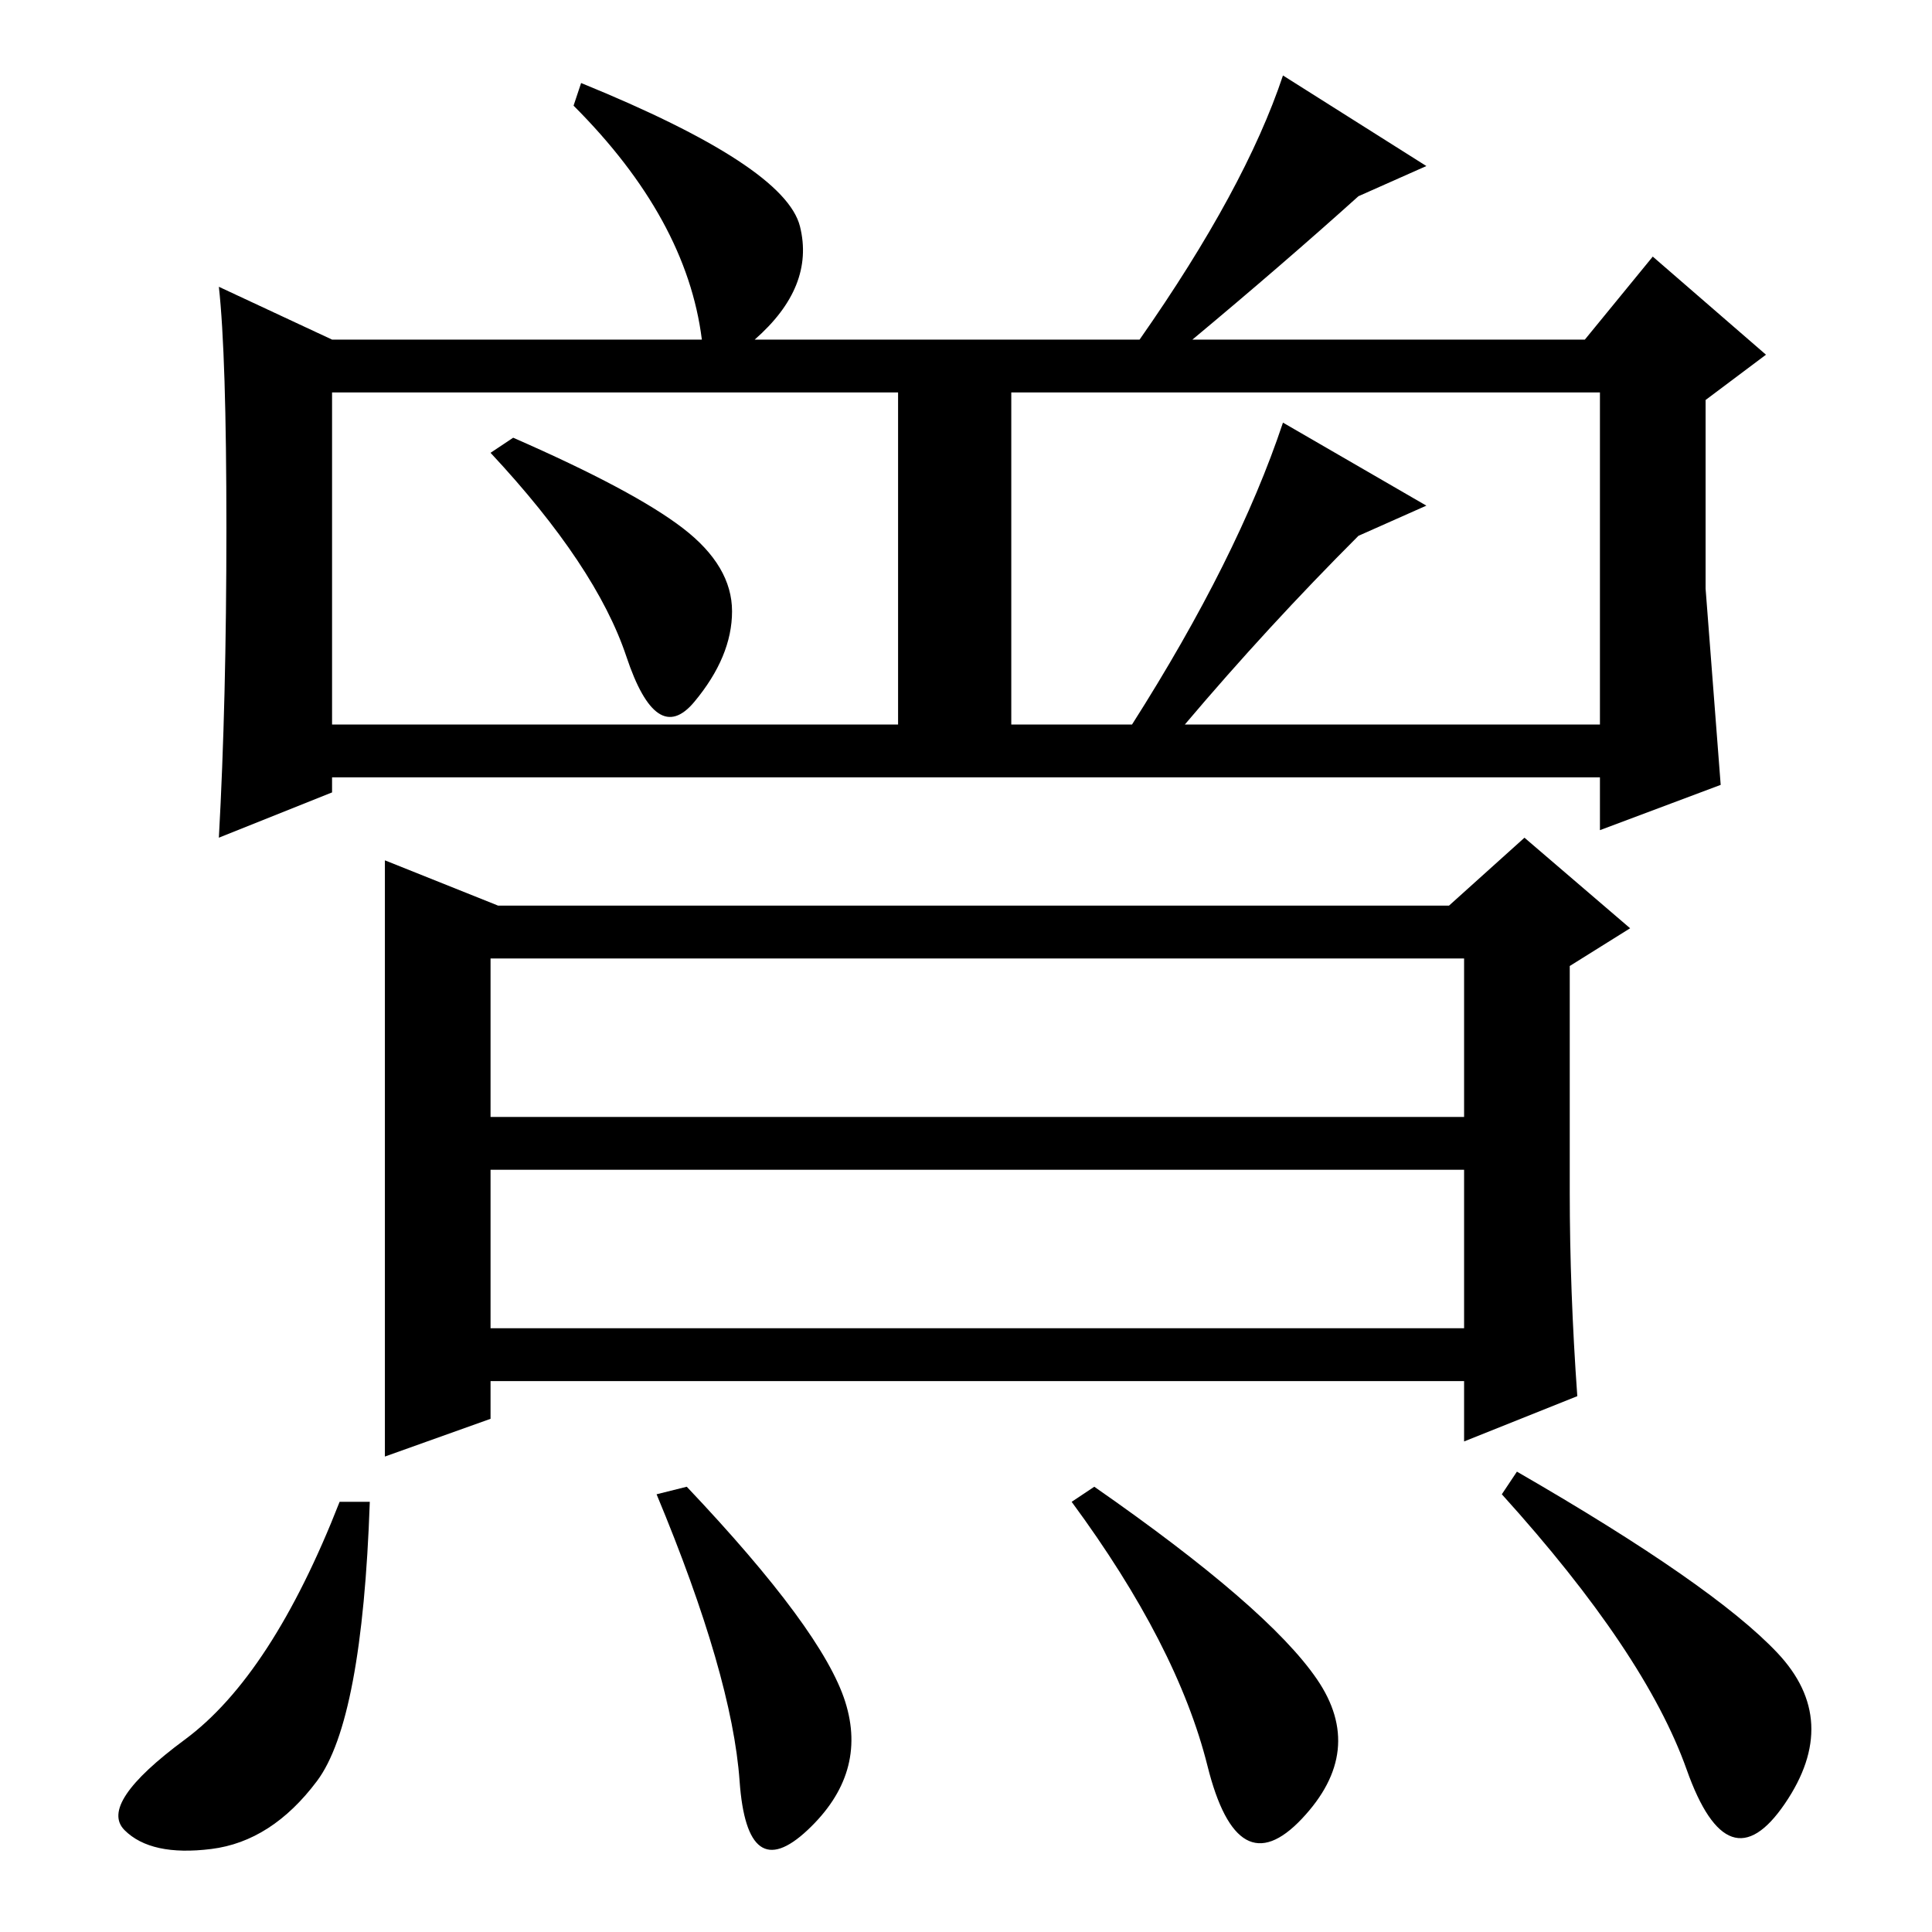 <?xml version="1.0" standalone="no"?>
<!DOCTYPE svg PUBLIC "-//W3C//DTD SVG 1.1//EN" "http://www.w3.org/Graphics/SVG/1.1/DTD/svg11.dtd" >
<svg xmlns="http://www.w3.org/2000/svg" xmlns:xlink="http://www.w3.org/1999/xlink" version="1.1" viewBox="0 -36 256 256">
  <g transform="matrix(1 0 0 -1 0 220)">
   <path fill="currentColor"
d="M158 211h52l9 11l15 -13l-8 -6v-25t2 -26l-16 -6v7h-168v-2l-15 -6q1 18 1 41t-1 32l15 -7h49q-2 16 -17 31l1 3q27 -11 29 -19t-6 -15h51q14 20 19 35l19 -12l-9 -4q-10 -9 -22 -19zM44 160h75v44h-75v-44zM157 160h55v44h-78v-44h16q14 22 20 40l19 -11l-9 -4
q-12 -12 -23 -25zM90.5 186q6.5 -5 6.5 -11t-5 -12t-9 6t-18 27l3 2q16 -7 22.5 -12zM208 98q0 -13 1 -27l-15 -6v8h-129v-5l-14 -5v42.5v36.5l15 -6h126l10 9l14 -12l-8 -5v-30zM65 108h129v21h-129v-21zM65 80h129v21h-129v-21zM42 20q-6 -8 -14 -9t-11.5 2.5t8 12
t20.5 31.5h4q-1 -29 -7 -37zM112 30.5q3 -9.5 -5 -17t-9 6.5t-11 38l4 1q18 -19 21 -28.5zM174.5 33.5q6.5 -9.5 -2 -18.5t-12.5 7t-18 35l3 2q23 -16 29.5 -25.5zM235.5 37q8.5 -9 1 -20t-13 4.5t-24.5 36.5l2 3q26 -15 34.5 -24z" />
  </g>

</svg>
